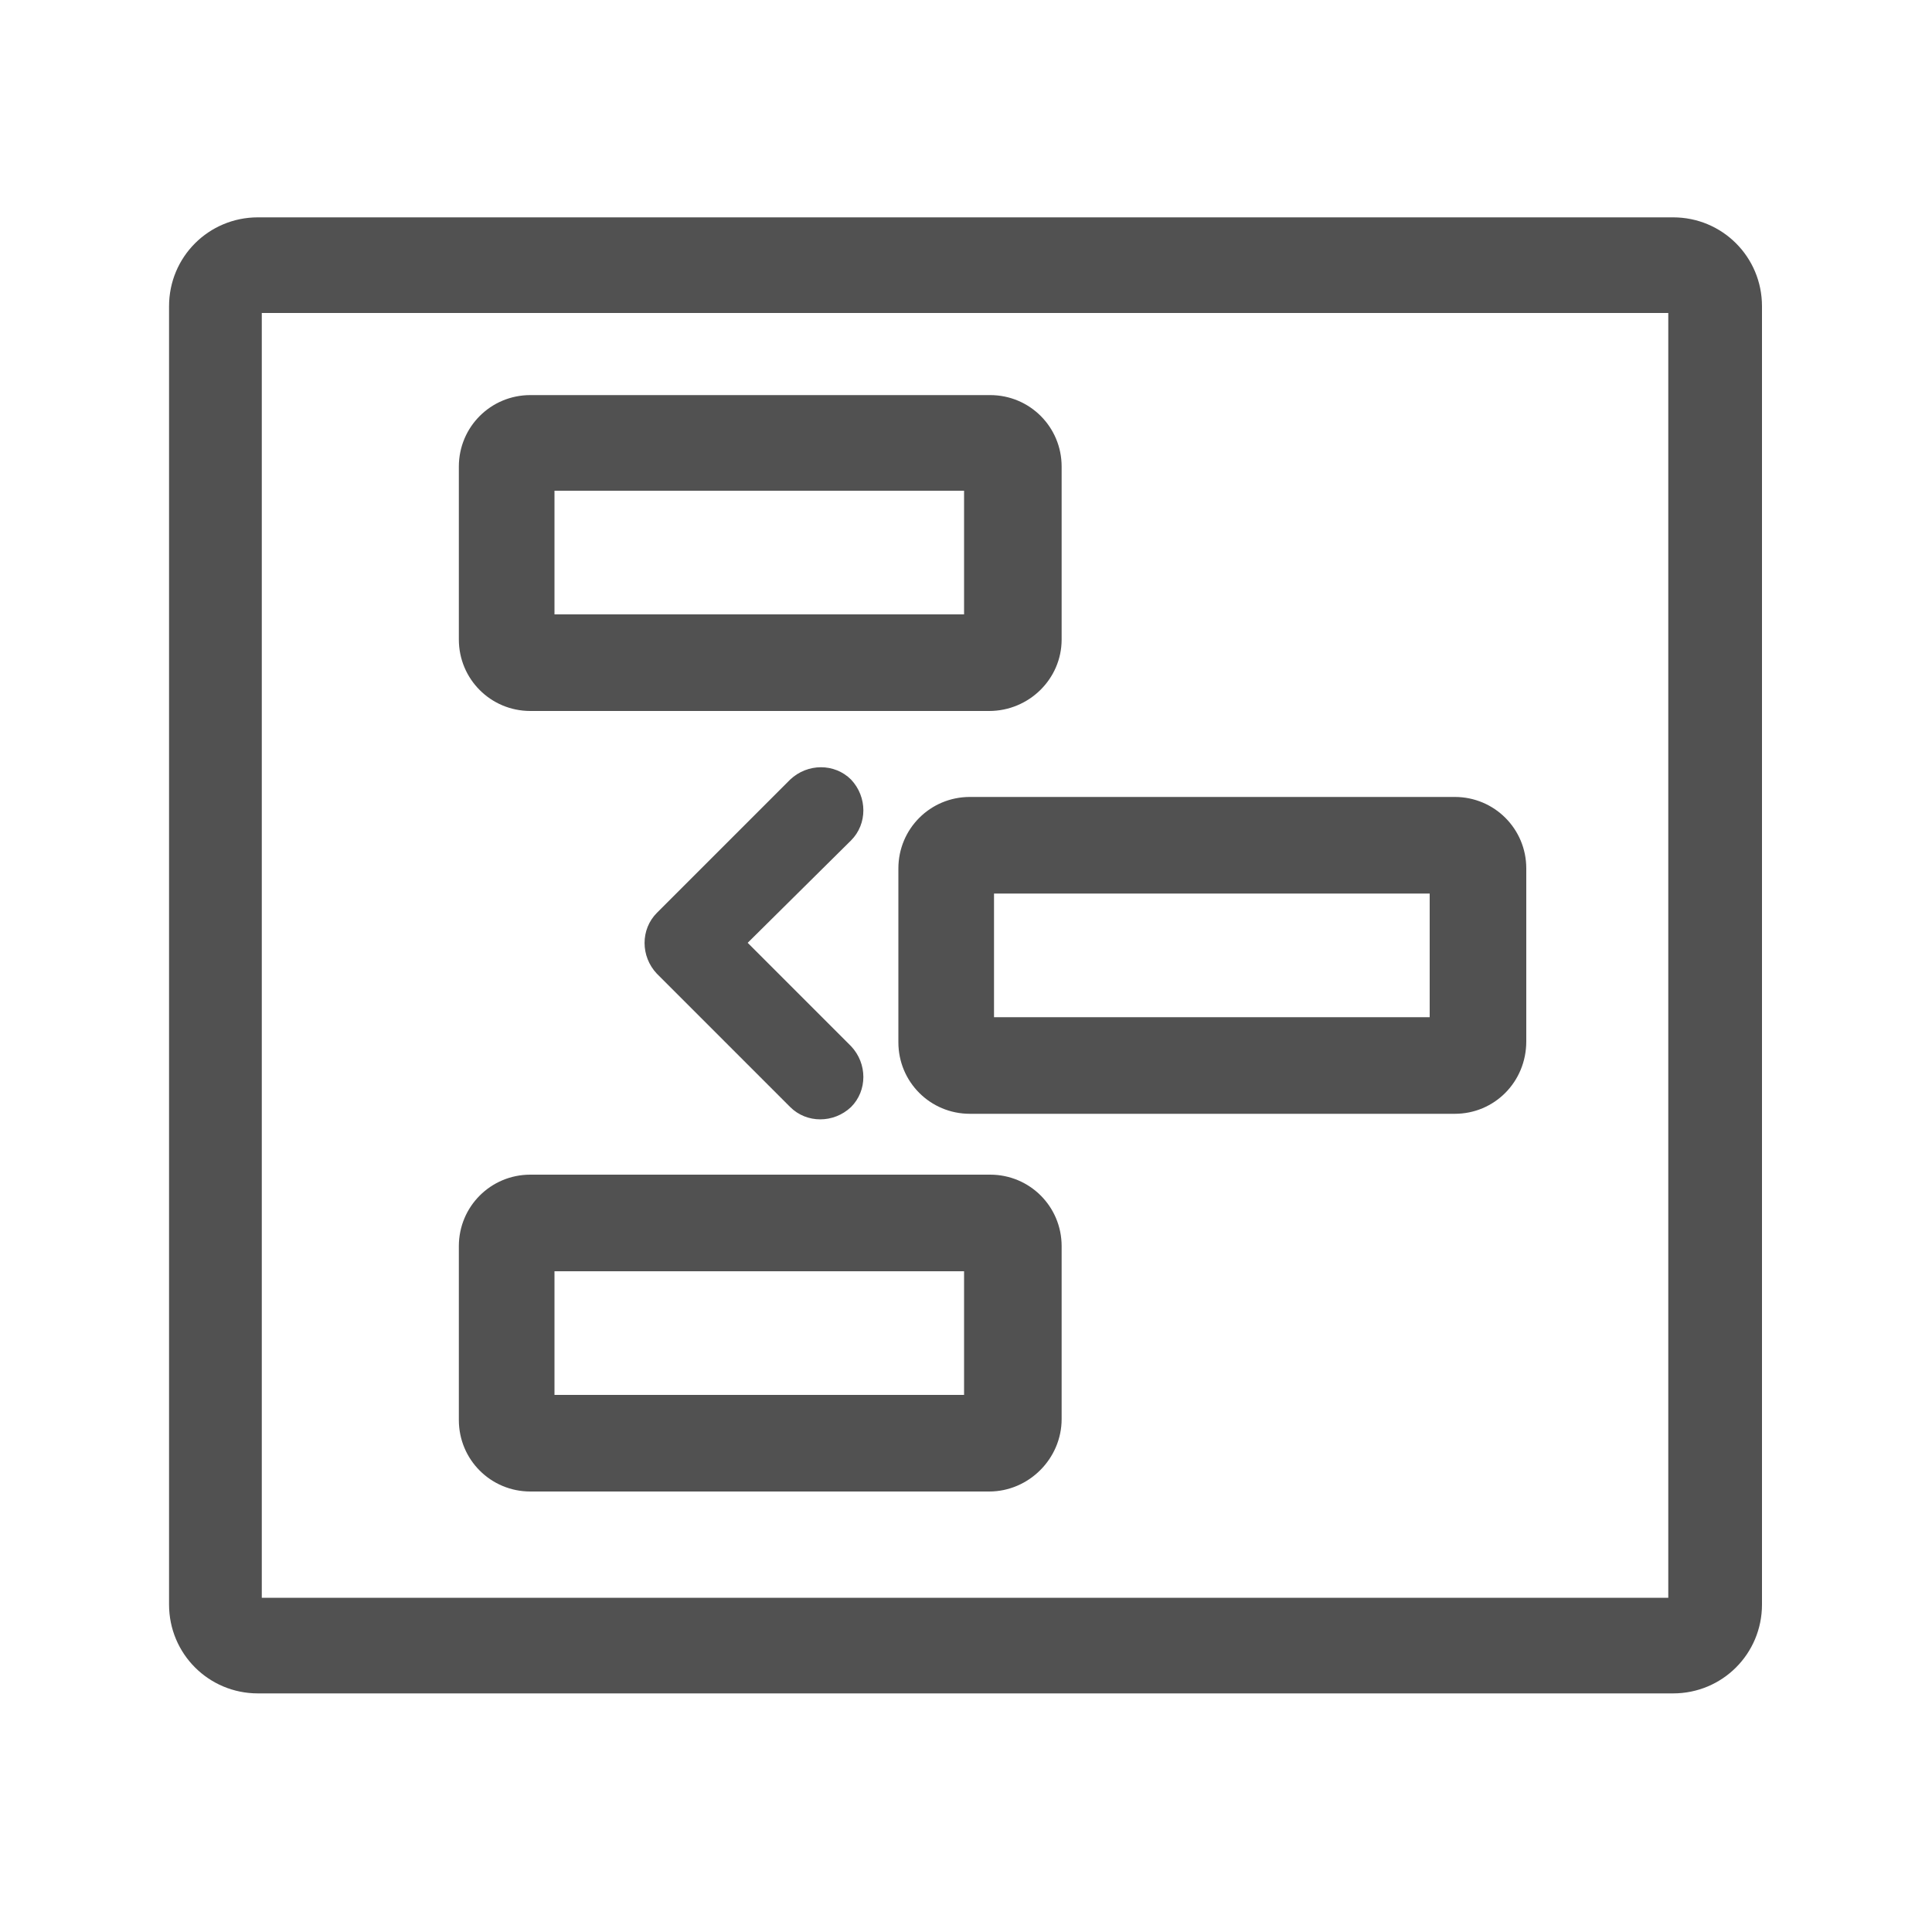 <svg t="1722484117584" class="icon" viewBox="0 0 1024 1024" version="1.1" xmlns="http://www.w3.org/2000/svg" p-id="6130" width="16" height="16">
    <path d="M122.368 165.888h778.24c-9.216 0-16.384-7.168-16.384-16.384v713.728c0-9.216 7.168-16.384 16.384-16.384h-778.24c9.216 0 16.384 7.168 16.384 16.384V150.016c0 8.192-6.656 15.872-16.384 15.872z m-32.768 684.544c0 26.112 20.992 47.104 47.104 47.104h750.08c26.112 0 47.104-20.992 47.104-47.104V162.304c0-26.112-20.992-47.104-47.104-47.104H136.704c-26.112 0-47.104 20.992-47.104 47.104v688.128z" fill="#515151" p-id="6131"></path>
    <path d="M524.288 376.832H281.088c-20.992 0-37.888-16.896-37.888-37.888V247.296c0-20.992 16.896-37.888 37.888-37.888h243.712c20.992 0 37.888 16.896 37.888 37.888v91.648c0 20.992-17.408 37.888-38.4 37.888z m-230.4-51.2h217.088V260.096H293.888v65.536zM524.288 790.528H281.088c-20.992 0-37.888-16.896-37.888-37.888v-92.16c0-20.992 16.896-37.888 37.888-37.888h243.712c20.992 0 37.888 16.896 37.888 37.888v91.648c0 20.992-17.408 38.4-38.4 38.4z m-230.4-51.2h217.088v-65.536H293.888v65.536zM771.072 590.336h-257.024c-20.992 0-37.888-16.896-37.888-37.888v-92.16c0-20.992 16.896-37.888 37.888-37.888h257.024c20.992 0 37.888 16.896 37.888 37.888v91.648c0 21.504-16.896 38.4-37.888 38.4z m-244.224-51.2H757.76V473.6h-230.912v65.536zM396.288 499.712L451.072 445.44c8.704-8.704 8.704-23.04 0-32.256-8.704-8.704-23.04-8.704-32.256 0L348.16 483.84c-8.704 8.704-8.704 23.04 0 32.256l70.656 70.656c8.704 8.704 23.04 8.704 32.256 0 8.704-8.704 8.704-23.04 0-32.256L396.288 499.712z" fill="#515151" p-id="6132"></path>
</svg>
